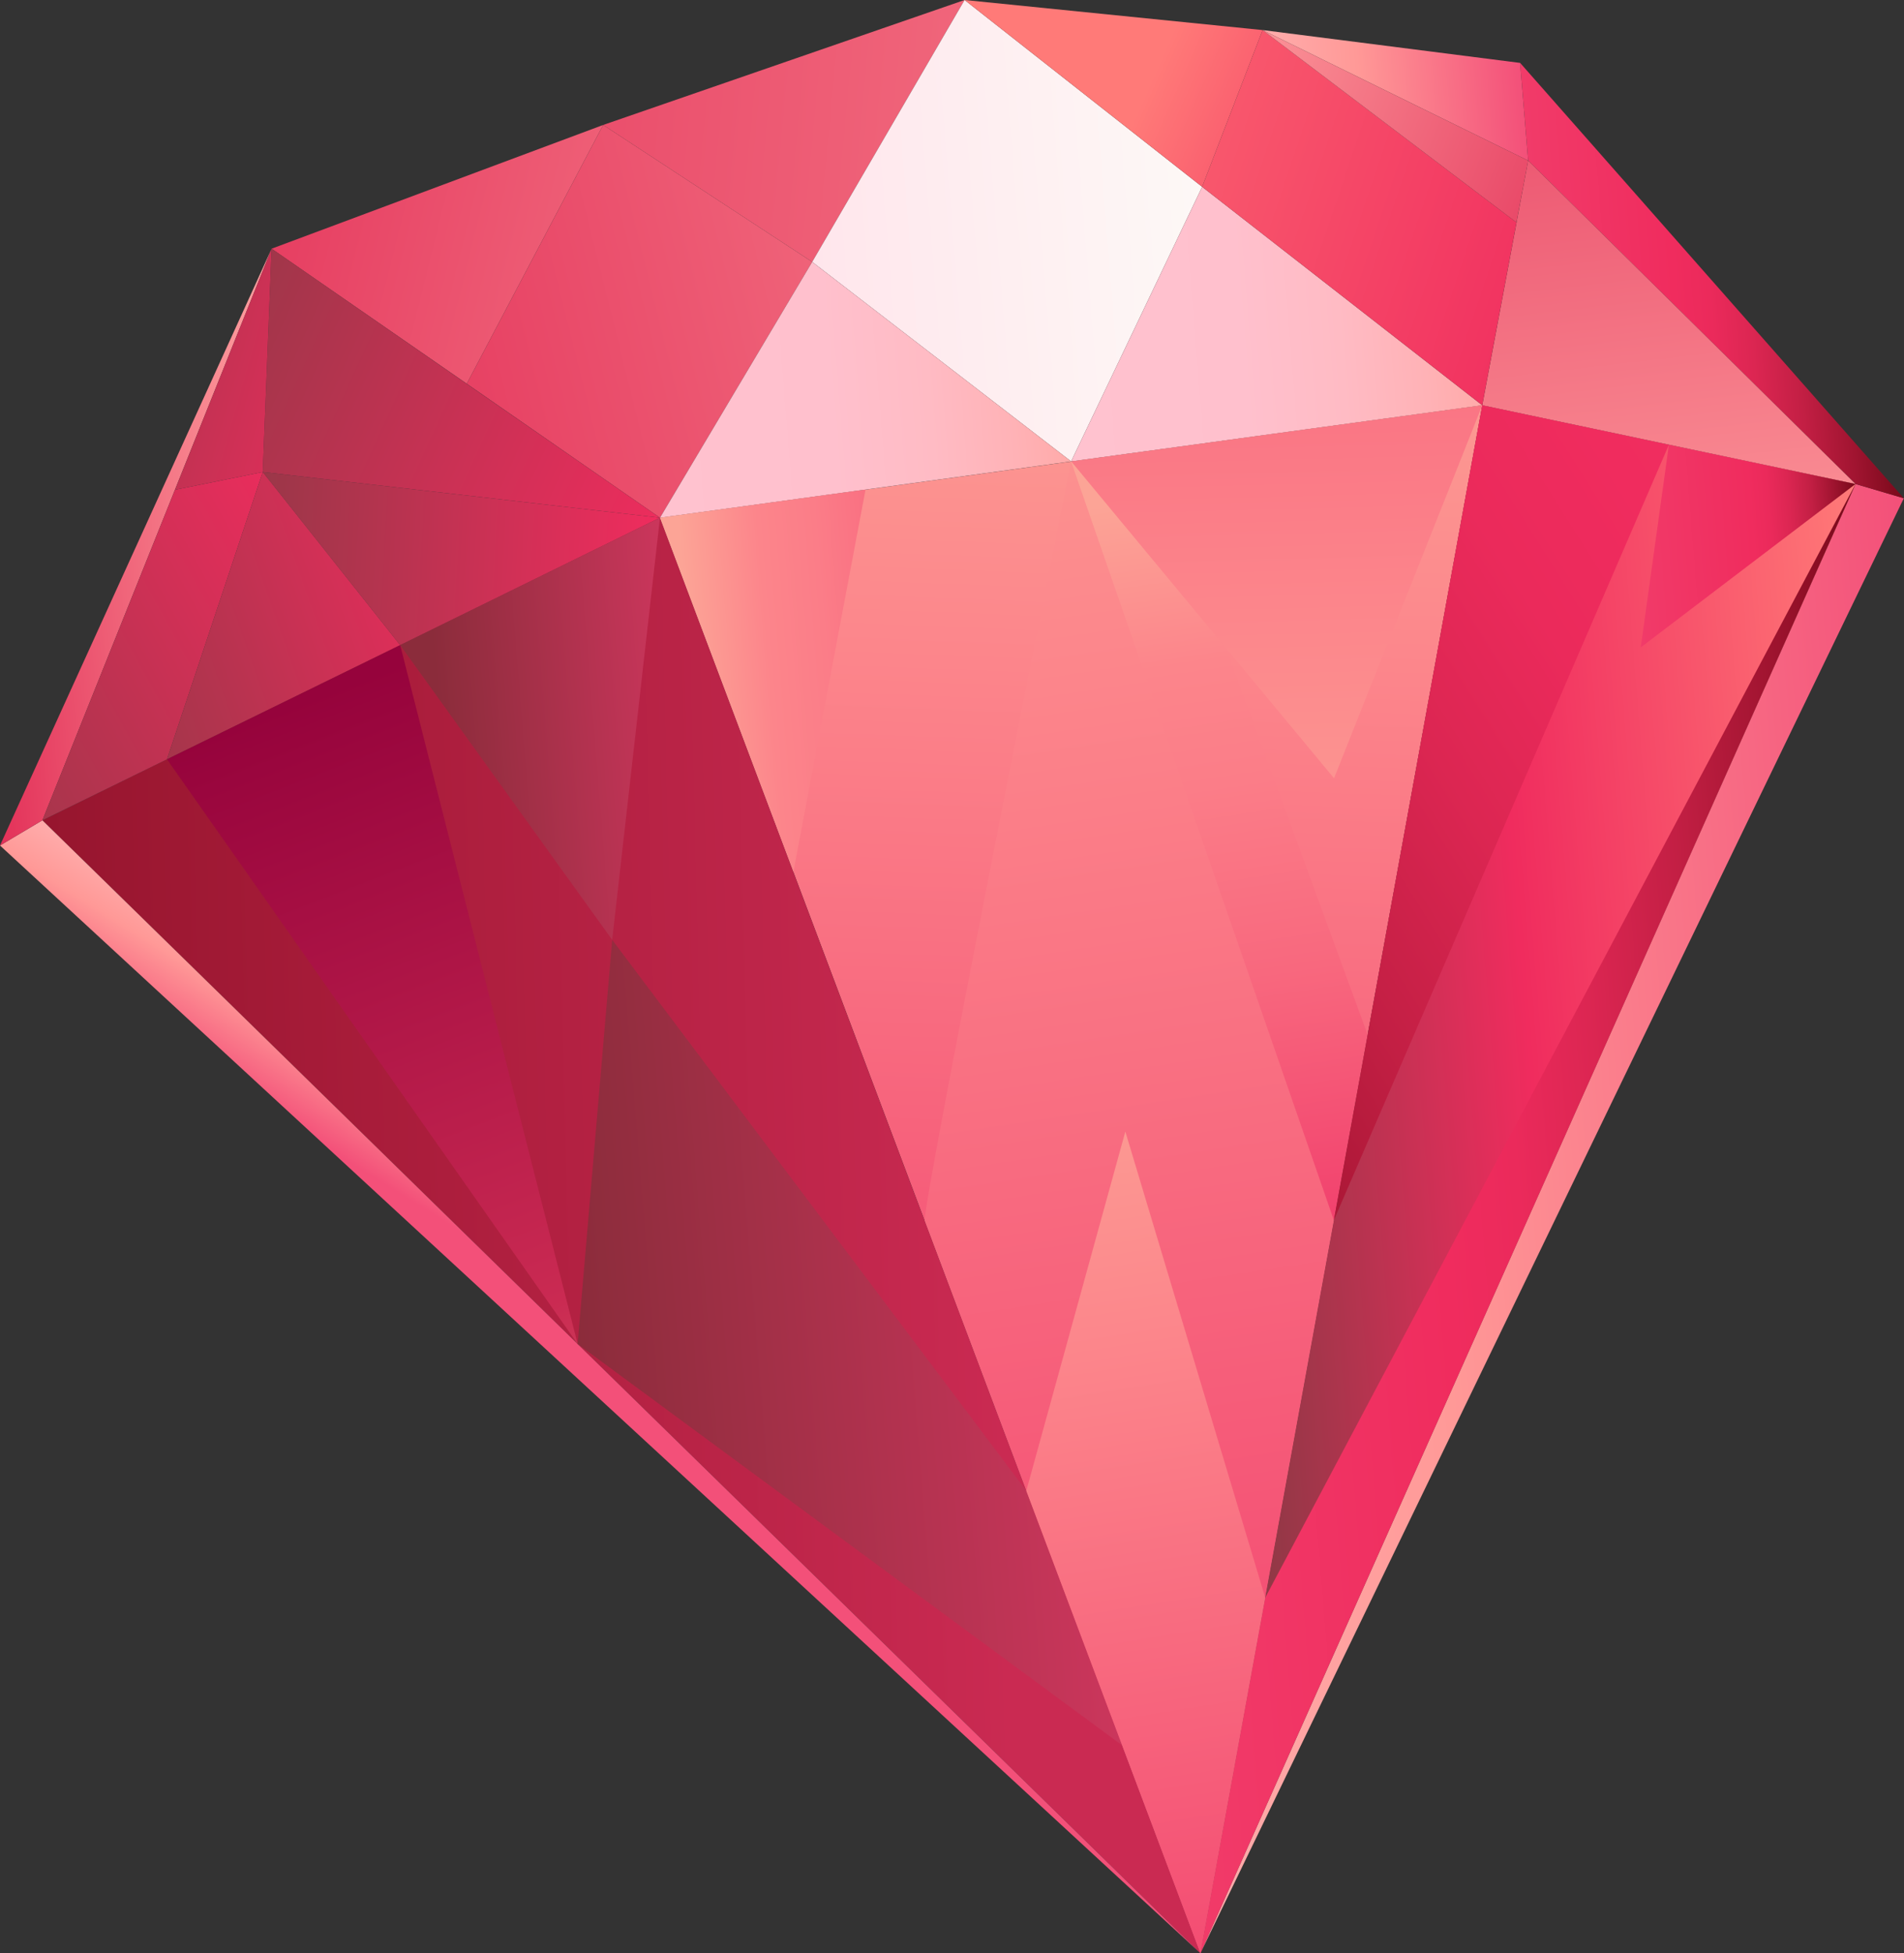 <svg xmlns="http://www.w3.org/2000/svg" xmlns:xlink="http://www.w3.org/1999/xlink" viewBox="0 0 109.57 112.39"><rect x="0" y="0" width="109.57" height="112.39" fill="#333333" stroke="none"/><defs><linearGradient id="f033e5ae-6158-4df9-88b7-179308b75e6d" x1="66.72" y1="9.48" x2="56.98" y2="91.07" gradientTransform="translate(-4.95 4.74) rotate(-4.63)" gradientUnits="userSpaceOnUse"><stop offset="0.05" stop-color="#fca496"/><stop offset="0.36" stop-color="#fc858b"/><stop offset="1" stop-color="#f2426e"/></linearGradient><linearGradient id="f31b0098-3451-4be7-a64c-4b54b59d785b" x1="65.11" y1="69.53" x2="109.5" y2="69.53" gradientTransform="translate(-4.95 4.74) rotate(-4.63)" gradientUnits="userSpaceOnUse"><stop offset="0.13" stop-color="#923846"/><stop offset="0.52" stop-color="#f02c5e"/><stop offset="1" stop-color="#ff7a78"/></linearGradient><linearGradient id="b9d7e692-6034-4025-b67f-d901b535f70c" x1="57" y1="71.07" x2="-21.44" y2="66.69" gradientTransform="translate(-4.95 4.74) rotate(-4.63)" gradientUnits="userSpaceOnUse"><stop offset="0" stop-color="#ca2a52"/><stop offset="1" stop-color="#800c1e"/></linearGradient><linearGradient id="f98a78bf-bb53-4a56-8a63-16685ed93073" x1="40.07" y1="69.49" x2="35.61" y2="75.53" gradientTransform="translate(-4.95 4.74) rotate(-4.63)" gradientUnits="userSpaceOnUse"><stop offset="0.05" stop-color="#ffaaa9"/><stop offset="0.36" stop-color="#ff9997"/><stop offset="1" stop-color="#f35079"/></linearGradient><linearGradient id="a99612db-87d8-4a37-af96-ccb500374067" x1="65.11" y1="72.65" x2="112.22" y2="72.65" xlink:href="#f98a78bf-bb53-4a56-8a63-16685ed93073"/><linearGradient id="ec3a6fb4-1762-4bc0-98db-77014d52657e" x1="1.4" y1="27.68" x2="19.74" y2="27.68" gradientTransform="translate(-4.95 4.74) rotate(-4.63)" gradientUnits="userSpaceOnUse"><stop offset="0" stop-color="#e33159"/><stop offset="1" stop-color="#ffa3a2"/></linearGradient><linearGradient id="a07c9631-adcc-4882-b842-585b940747d6" x1="13.98" y1="5.74" x2="71.38" y2="25.03" xlink:href="#ec3a6fb4-1762-4bc0-98db-77014d52657e"/><linearGradient id="bb579309-7d1e-4f73-86c0-daced735a09f" x1="13.02" y1="-0.28" x2="113.67" y2="17.61" xlink:href="#ec3a6fb4-1762-4bc0-98db-77014d52657e"/><linearGradient id="bd3fd974-9ac4-49ef-add7-e8c7e8d90fd3" x1="19.85" y1="20.36" x2="91.56" y2="8.54" xlink:href="#ec3a6fb4-1762-4bc0-98db-77014d52657e"/><linearGradient id="a595d6c0-0da7-4d09-a62b-84b3ebea9e00" x1="50.69" y1="13.63" x2="73.4" y2="13.63" gradientTransform="translate(-4.95 4.74) rotate(-4.63)" gradientUnits="userSpaceOnUse"><stop offset="0" stop-color="#ffe6ec"/><stop offset="1" stop-color="#fdf8f6"/></linearGradient><linearGradient id="f2833d98-6e98-4361-a85a-ff5b07d0f240" x1="40.78" y1="21.44" x2="64.62" y2="21.44" gradientTransform="translate(-4.95 4.74) rotate(-4.63)" gradientUnits="userSpaceOnUse"><stop offset="0" stop-color="#ffc2cf"/><stop offset="0.43" stop-color="#ffc0cd"/><stop offset="0.67" stop-color="#ffbbc4"/><stop offset="0.87" stop-color="#ffb2b6"/><stop offset="1" stop-color="#ffaaa9"/></linearGradient><linearGradient id="b789c6dd-f638-4c9d-b80e-1aee14231968" x1="64.62" y1="19.54" x2="88.46" y2="19.54" xlink:href="#f2833d98-6e98-4361-a85a-ff5b07d0f240"/><linearGradient id="e5396185-ff4d-4c6e-b0ba-2f15a83dcf5b" x1="92.23" y1="19.71" x2="112.22" y2="19.71" gradientTransform="translate(-4.95 4.74) rotate(-4.63)" gradientUnits="userSpaceOnUse"><stop offset="0" stop-color="#f13b69"/><stop offset="0.39" stop-color="#f02c5e"/><stop offset="0.49" stop-color="#eb2a5b"/><stop offset="0.6" stop-color="#dc2652"/><stop offset="0.73" stop-color="#c31f44"/><stop offset="0.87" stop-color="#a01430"/><stop offset="1" stop-color="#79091a"/></linearGradient><linearGradient id="be28b7f8-de66-44f7-b738-b6b90009867f" x1="97.77" y1="-5.78" x2="99.47" y2="43.04" xlink:href="#ec3a6fb4-1762-4bc0-98db-77014d52657e"/><linearGradient id="fc5ca062-d103-4f23-97c6-af5dc1fa0a6a" x1="97.51" y1="17.99" x2="66.4" y2="4.25" gradientTransform="matrix(1, 0, 0, 1, 0, 0)" xlink:href="#f31b0098-3451-4be7-a64c-4b54b59d785b"/><linearGradient id="f834a45b-5d9e-440e-8e4c-086af4722803" x1="133.72" y1="30.84" x2="51.94" y2="3.48" gradientTransform="matrix(1, 0, 0, 1, 0, 0)" xlink:href="#f31b0098-3451-4be7-a64c-4b54b59d785b"/><linearGradient id="b262e48e-2ae4-4178-bca9-ba42056b58f6" x1="77.6" y1="7.61" x2="92.23" y2="7.61" xlink:href="#f98a78bf-bb53-4a56-8a63-16685ed93073"/><linearGradient id="f9496bd3-2ed9-43c5-a6f3-9e9fdcd646a5" x1="97.78" y1="16.04" x2="72.93" y2="3.61" xlink:href="#ec3a6fb4-1762-4bc0-98db-77014d52657e"/><linearGradient id="f4199518-8385-487a-9114-b1108bd8c5f6" x1="6.82" y1="27.23" x2="71.58" y2="35.99" xlink:href="#f31b0098-3451-4be7-a64c-4b54b59d785b"/><linearGradient id="fade6e44-3210-4638-aaff-a1ee7ca612d7" x1="-14.61" y1="44.38" x2="56.83" y2="12.18" xlink:href="#f31b0098-3451-4be7-a64c-4b54b59d785b"/><linearGradient id="b0e1dfb7-58c1-4443-bf25-4e72911383ab" x1="-3.86" y1="36.88" x2="60.02" y2="20.09" xlink:href="#f31b0098-3451-4be7-a64c-4b54b59d785b"/><linearGradient id="aaf234fb-ca11-4048-86c1-849fa3747974" x1="2.52" y1="8.39" x2="77.38" y2="50.18" xlink:href="#f31b0098-3451-4be7-a64c-4b54b59d785b"/><linearGradient id="b44a87d4-3700-4ea8-9a6a-f1278d7b9c66" x1="-3.07" y1="10.62" x2="52.36" y2="31.28" xlink:href="#f31b0098-3451-4be7-a64c-4b54b59d785b"/><linearGradient id="e269b399-798c-4511-9206-87a98b6d03c5" x1="25.28" y1="40.42" x2="40.78" y2="40.42" gradientTransform="translate(-4.95 4.74) rotate(-4.63)" gradientUnits="userSpaceOnUse"><stop offset="0.12" stop-color="#8b2c3b"/><stop offset="1" stop-color="#cb365c"/></linearGradient><linearGradient id="ae799352-5de8-41fe-af05-1212216d6d11" x1="74.48" y1="62.92" x2="78.68" y2="-11.45" xlink:href="#f033e5ae-6158-4df9-88b7-179308b75e6d"/><linearGradient id="b08460fc-d7f2-46c5-9e67-f0a841432c48" x1="59.57" y1="0.68" x2="67.12" y2="109.79" xlink:href="#f033e5ae-6158-4df9-88b7-179308b75e6d"/><linearGradient id="e61e400e-e0b6-4c94-83e8-be3ab6525789" x1="40.78" y1="38.56" x2="61.38" y2="38.56" gradientTransform="translate(-4.95 4.74) rotate(-4.63)" gradientUnits="userSpaceOnUse"><stop offset="0.05" stop-color="#fca496"/><stop offset="0.27" stop-color="#fc858b"/><stop offset="0.43" stop-color="#fb7d88"/><stop offset="0.68" stop-color="#f8687e"/><stop offset="0.98" stop-color="#f2456f"/><stop offset="1" stop-color="#f2426e"/></linearGradient><linearGradient id="a736f85a-ae57-4169-87ad-57285b7b004b" x1="70.63" y1="27.26" x2="73.66" y2="71.58" xlink:href="#e61e400e-e0b6-4c94-83e8-be3ab6525789"/><linearGradient id="eb33b87d-68a2-4962-bd52-91dae6b4070a" x1="130.19" y1="23.8" x2="55.11" y2="63.04" xlink:href="#e5396185-ff4d-4c6e-b0ba-2f15a83dcf5b"/><linearGradient id="a9538be6-a343-4fb3-a45e-c34f487e5687" x1="65.11" y1="72.65" x2="109.5" y2="72.65" xlink:href="#e5396185-ff4d-4c6e-b0ba-2f15a83dcf5b"/><linearGradient id="febf77eb-c8a8-41bf-8dd0-baa29438f4db" x1="96.43" y1="34.67" x2="109.5" y2="34.67" gradientTransform="translate(-4.95 4.74) rotate(-4.63)" gradientUnits="userSpaceOnUse"><stop offset="0" stop-color="#f13b69"/><stop offset="0.53" stop-color="#f02c5e"/><stop offset="0.61" stop-color="#eb2a5b"/><stop offset="0.7" stop-color="#dc2652"/><stop offset="0.8" stop-color="#c31f44"/><stop offset="0.9" stop-color="#a01430"/><stop offset="1" stop-color="#79091a"/></linearGradient><linearGradient id="f2d8cddb-78fb-4b9f-b684-9906a16b09f9" x1="18.41" y1="37.53" x2="34.1" y2="90.43" gradientTransform="translate(-4.95 4.74) rotate(-4.63)" gradientUnits="userSpaceOnUse"><stop offset="0" stop-color="#96033c"/><stop offset="0.68" stop-color="#ca2a52"/><stop offset="1" stop-color="#d56b69"/></linearGradient><linearGradient id="bb4fc801-b309-4757-bd6d-7016ac98dc40" x1="32.21" y1="76.7" x2="61.59" y2="76.7" gradientTransform="translate(-4.95 4.74) rotate(-4.63)" gradientUnits="userSpaceOnUse"><stop offset="0" stop-color="#8b2c3b"/><stop offset="1" stop-color="#cb365c"/></linearGradient><linearGradient id="a670f9d2-1ff3-43fb-930b-aa150da5f578" x1="60.49" y1="54.59" x2="70.73" y2="119.07" gradientTransform="matrix(1, 0, 0, 1, 0, 0)" xlink:href="#f033e5ae-6158-4df9-88b7-179308b75e6d"/></defs><g id="bf6cd7d9-cb94-4b4f-870e-c7d7524ba895" data-name="Capa 2"><g id="b1f31199-c211-4183-b4fc-686b728fecab" data-name="Capa 1"><polygon points="37.98 29.79 69.08 112.39 85.3 23.32 37.98 29.79" fill="url(#f033e5ae-6158-4df9-88b7-179308b75e6d)"/><polygon points="85.3 23.32 106.78 27.85 69.08 112.39 85.3 23.32" fill="url(#f31b0098-3451-4be7-a64c-4b54b59d785b)"/><polygon points="37.98 29.79 69.08 112.39 2.44 47.2 37.98 29.79" fill="url(#b9d7e692-6034-4025-b67f-d901b535f70c)"/><polygon points="2.44 47.2 69.08 112.39 0 48.65 2.44 47.2" fill="url(#f98a78bf-bb53-4a56-8a63-16685ed93073)"/><polygon points="106.78 27.85 109.56 28.67 69.08 112.39 106.78 27.85" fill="url(#a99612db-87d8-4a37-af96-ccb500374067)"/><polygon points="2.44 47.2 0 48.65 15.63 14.31 2.44 47.2" fill="url(#ec3a6fb4-1762-4bc0-98db-77014d52657e)"/><polygon points="15.63 14.31 26.86 22.08 34.71 7.19 15.63 14.31" fill="url(#a07c9631-adcc-4882-b842-585b940747d6)"/><polygon points="34.71 7.19 55.51 0 46.74 15.07 34.71 7.19" fill="url(#bb579309-7d1e-4f73-86c0-daced735a09f)"/><polygon points="37.98 29.79 46.74 15.07 34.71 7.19 26.86 22.08 37.98 29.79" fill="url(#bd3fd974-9ac4-49ef-add7-e8c7e8d90fd3)"/><polygon points="55.51 0 46.74 15.07 61.64 26.55 69.18 10.75 55.51 0" fill="url(#a595d6c0-0da7-4d09-a62b-84b3ebea9e00)"/><polygon points="37.98 29.79 61.64 26.55 46.74 15.07 37.98 29.79" fill="url(#f2833d98-6e98-4361-a85a-ff5b07d0f240)"/><polygon points="85.3 23.32 69.18 10.75 61.64 26.55 85.3 23.32" fill="url(#b789c6dd-f638-4c9d-b80e-1aee14231968)"/><polygon points="109.56 28.67 87.48 3.62 87.94 9.24 106.78 27.85 109.56 28.67" fill="url(#e5396185-ff4d-4c6e-b0ba-2f15a83dcf5b)"/><polygon points="85.3 23.32 87.94 9.24 106.78 27.85 85.3 23.32" fill="url(#be28b7f8-de66-44f7-b738-b6b90009867f)"/><polygon points="55.51 0 69.18 10.75 72.66 1.73 55.51 0" fill="url(#fc5ca062-d103-4f23-97c6-af5dc1fa0a6a)"/><polygon points="85.3 23.32 87.27 12.8 72.66 1.73 69.18 10.75 85.3 23.32" fill="url(#f834a45b-5d9e-440e-8e4c-086af4722803)"/><polygon points="87.48 3.62 87.94 9.24 72.66 1.73 87.48 3.62" fill="url(#b262e48e-2ae4-4178-bca9-ba42056b58f6)"/><polygon points="87.27 12.8 72.66 1.73 87.94 9.24 87.27 12.8" fill="url(#f9496bd3-2ed9-43c5-a6f3-9e9fdcd646a5)"/><polygon points="37.98 29.79 15.12 27.16 23.03 37.12 37.98 29.79" fill="url(#f4199518-8385-487a-9114-b1108bd8c5f6)"/><polygon points="2.44 47.2 10.07 28.18 15.12 27.16 9.61 43.69 2.44 47.2" fill="url(#fade6e44-3210-4638-aaff-a1ee7ca612d7)"/><polygon points="15.12 27.16 9.61 43.69 23.03 37.12 15.12 27.16" fill="url(#b0e1dfb7-58c1-4443-bf25-4e72911383ab)"/><polygon points="15.12 27.16 15.63 14.31 37.98 29.79 15.12 27.16" fill="url(#aaf234fb-ca11-4048-86c1-849fa3747974)"/><polygon points="10.07 28.18 15.12 27.16 15.63 14.31 10.07 28.18" fill="url(#b44a87d4-3700-4ea8-9a6a-f1278d7b9c66)"/><polygon points="23.03 37.12 35.23 54.08 37.98 29.79 23.03 37.12" fill="url(#e269b399-798c-4511-9206-87a98b6d03c5)"/><polygon points="61.64 26.55 76.77 44.78 85.3 23.32 61.64 26.55" fill="url(#ae799352-5de8-41fe-af05-1212216d6d11)"/><path d="M53.22,70.25c-.23-.59,8.42-43.7,8.42-43.7L76.76,70.21l-7.68,42.18Z" fill="url(#b08460fc-d7f2-46c5-9e67-f0a841432c48)"/><polygon points="49.81 28.17 45.66 50.16 37.98 29.79 49.81 28.17" fill="url(#e61e400e-e0b6-4c94-83e8-be3ab6525789)"/><polygon points="78.7 59.53 70.57 37.32 61.64 26.55 76.76 70.21 78.7 59.53" fill="url(#a736f85a-ae57-4169-87ad-57285b7b004b)"/><polygon points="76.76 70.21 96.04 25.59 85.3 23.32 76.76 70.21" fill="url(#eb33b87d-68a2-4962-bd52-91dae6b4070a)"/><polygon points="72.81 91.93 69.08 112.39 106.78 27.85 72.81 91.93" fill="url(#a9538be6-a343-4fb3-a45e-c34f487e5687)"/><polygon points="96.04 25.59 94.42 37.25 106.78 27.85 96.04 25.59" fill="url(#febf77eb-c8a8-41bf-8dd0-baa29438f4db)"/><polygon points="33.24 77.33 23.03 37.12 9.61 43.69 33.24 77.33" fill="url(#f2d8cddb-78fb-4b9f-b684-9906a16b09f9)"/><polygon points="35.23 54.08 59.06 85.78 64.58 100.43 33.24 77.33 35.23 54.08" fill="url(#bb4fc801-b309-4757-bd6d-7016ac98dc40)"/><polygon points="59.06 85.78 69.08 112.39 72.81 91.93 64.76 65.11 59.06 85.78" fill="url(#a670f9d2-1ff3-43fb-930b-aa150da5f578)"/></g></g></svg>